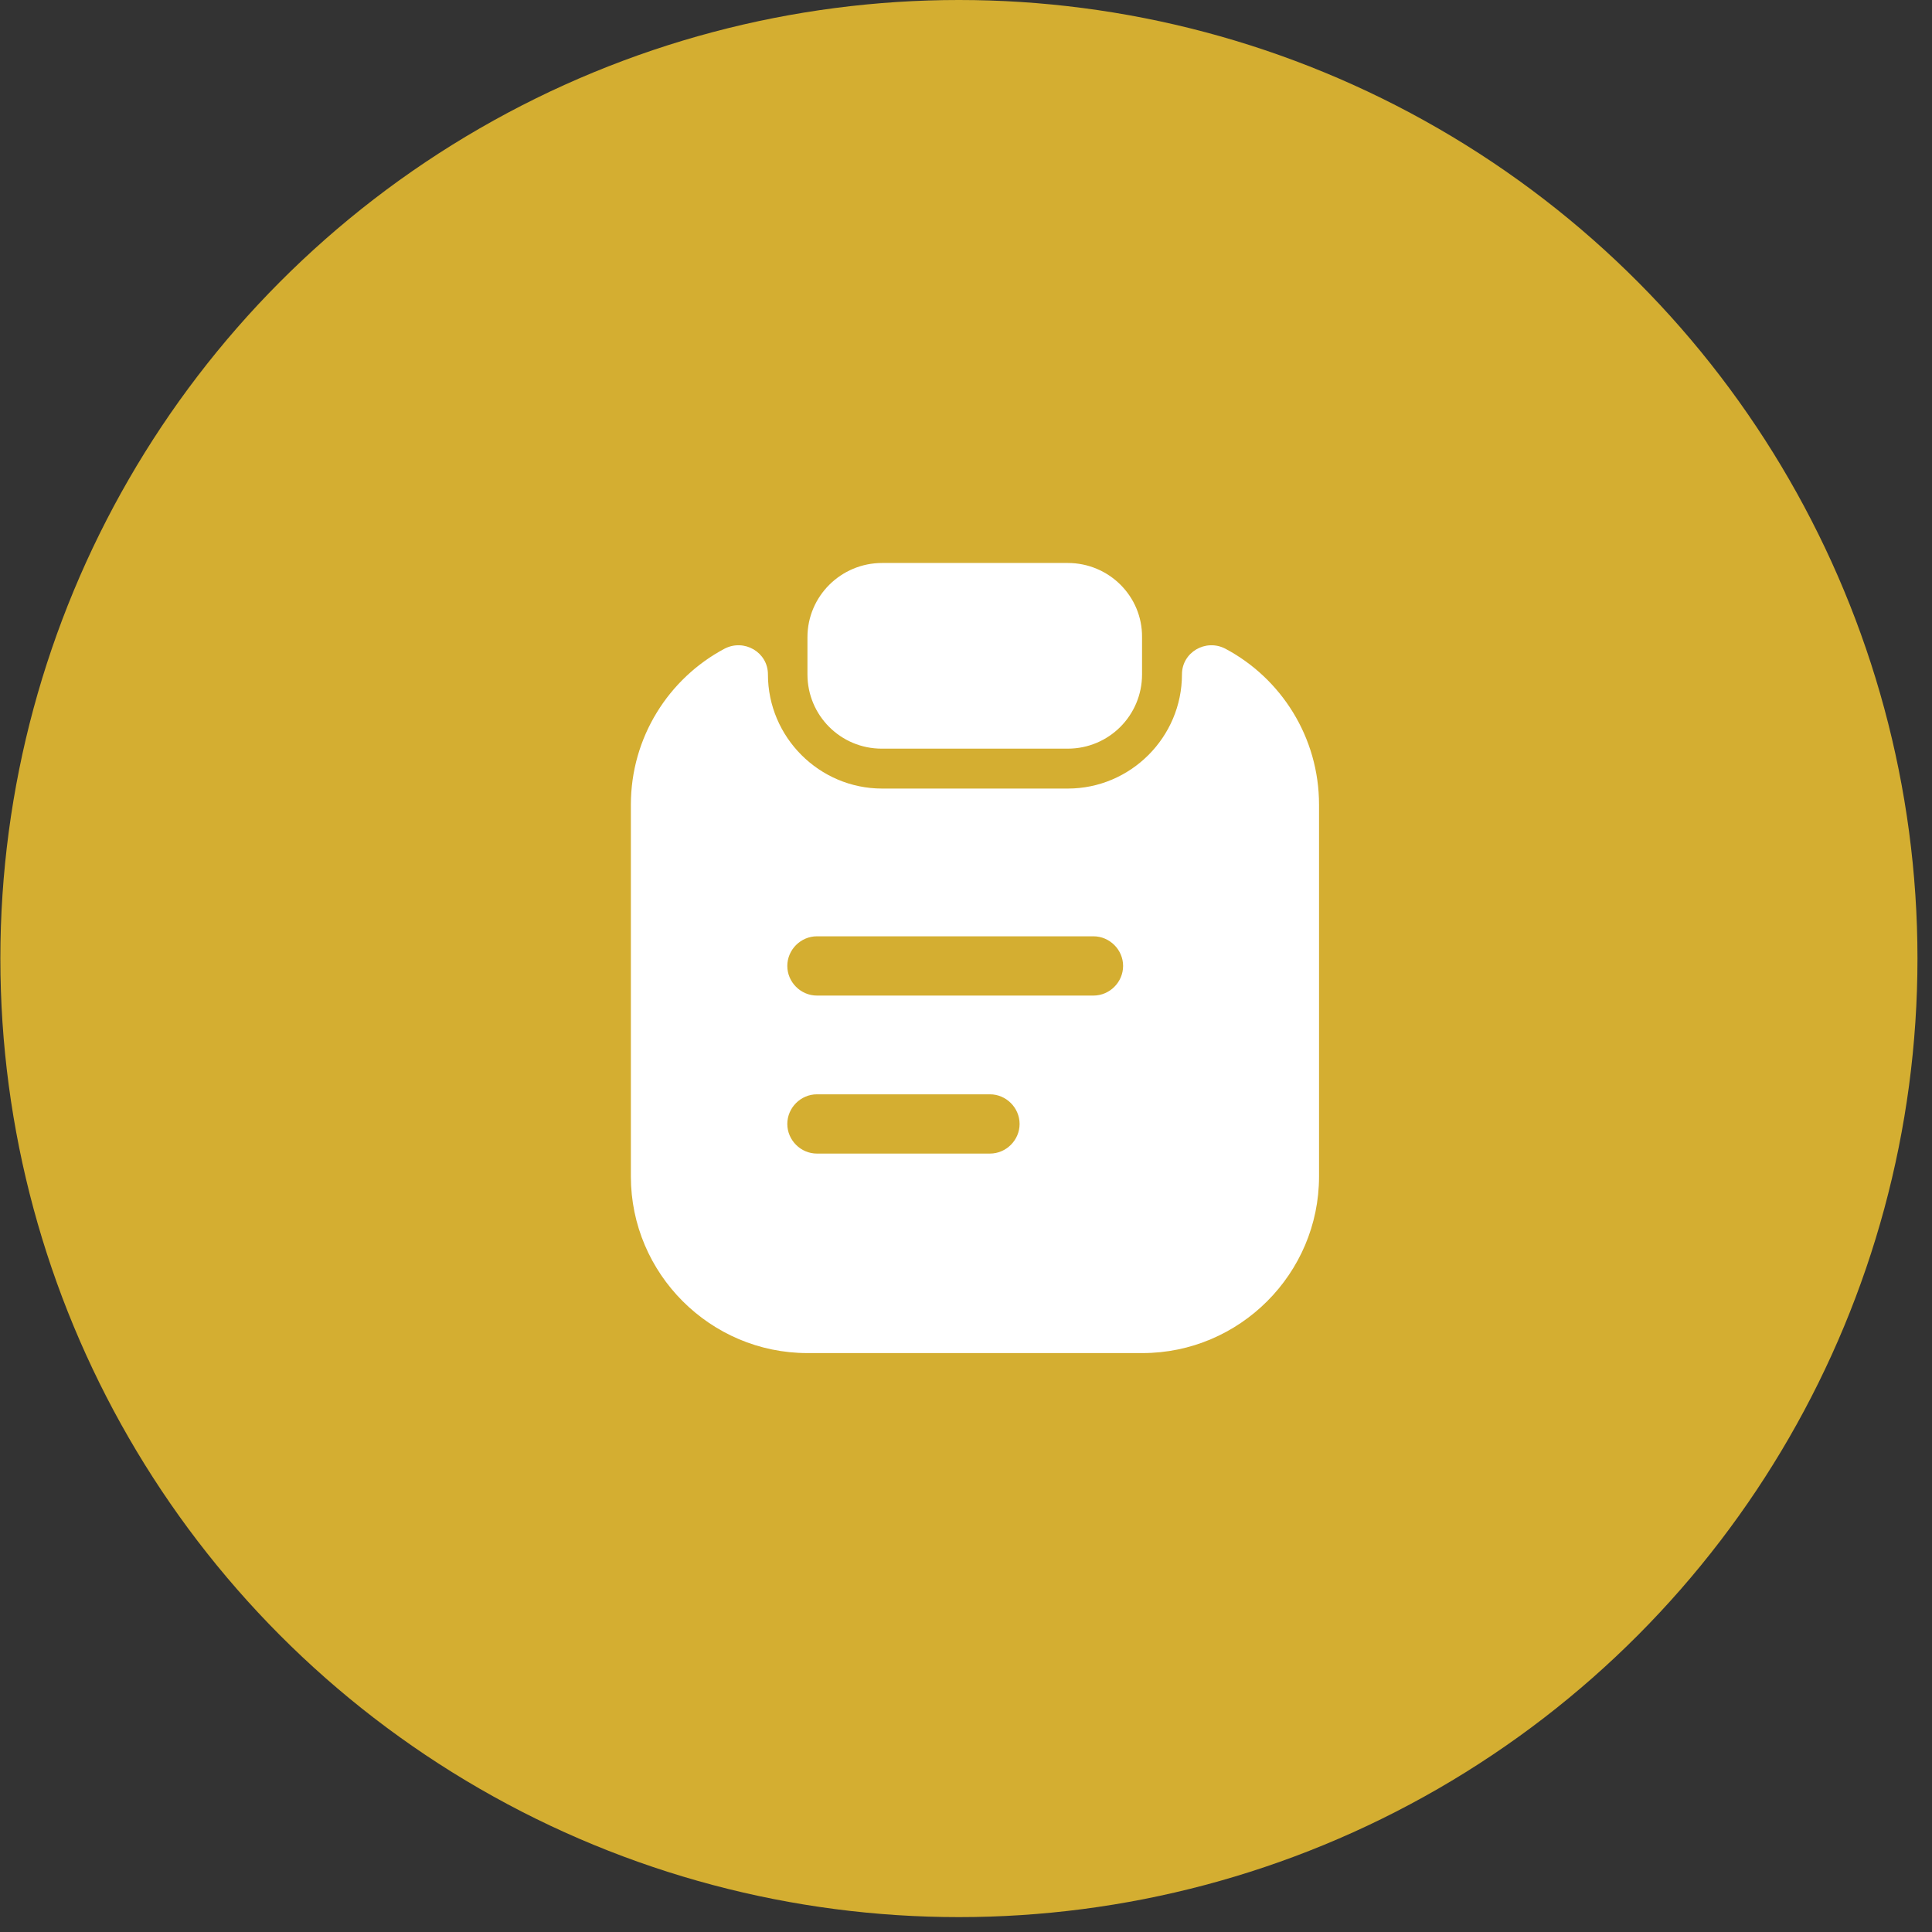 <svg width="108" height="108" viewBox="0 0 108 108" fill="none" xmlns="http://www.w3.org/2000/svg">
<rect x="0" y="0" width="108" height="108" fill="#333333" stroke="none"/>
<circle cx="53.604" cy="53.584" r="53.584" fill="#D4AE31"/>
<path d="M59.69 31.471H49.31C47.014 31.471 45.137 33.326 45.137 35.623V37.699C45.137 39.995 46.992 41.85 49.288 41.85H59.69C61.986 41.85 63.841 39.995 63.841 37.699V35.623C63.863 33.326 61.986 31.471 59.69 31.471Z" fill="white"/>
<path d="M66.072 37.699C66.072 41.21 63.201 44.081 59.69 44.081H49.311C45.799 44.081 42.928 41.21 42.928 37.699C42.928 36.462 41.603 35.689 40.499 36.264C37.386 37.92 35.266 41.21 35.266 44.986V65.767C35.266 71.199 39.704 75.638 45.137 75.638H63.864C69.296 75.638 73.735 71.199 73.735 65.767V44.986C73.735 41.21 71.615 37.92 68.501 36.264C67.397 35.689 66.072 36.462 66.072 37.699ZM55.339 64.486H45.667C44.761 64.486 44.011 63.735 44.011 62.83C44.011 61.924 44.761 61.173 45.667 61.173H55.339C56.245 61.173 56.996 61.924 56.996 62.83C56.996 63.735 56.245 64.486 55.339 64.486ZM61.125 55.653H45.667C44.761 55.653 44.011 54.902 44.011 53.996C44.011 53.091 44.761 52.34 45.667 52.34H61.125C62.031 52.34 62.782 53.091 62.782 53.996C62.782 54.902 62.031 55.653 61.125 55.653Z" fill="white"/>
</svg>
